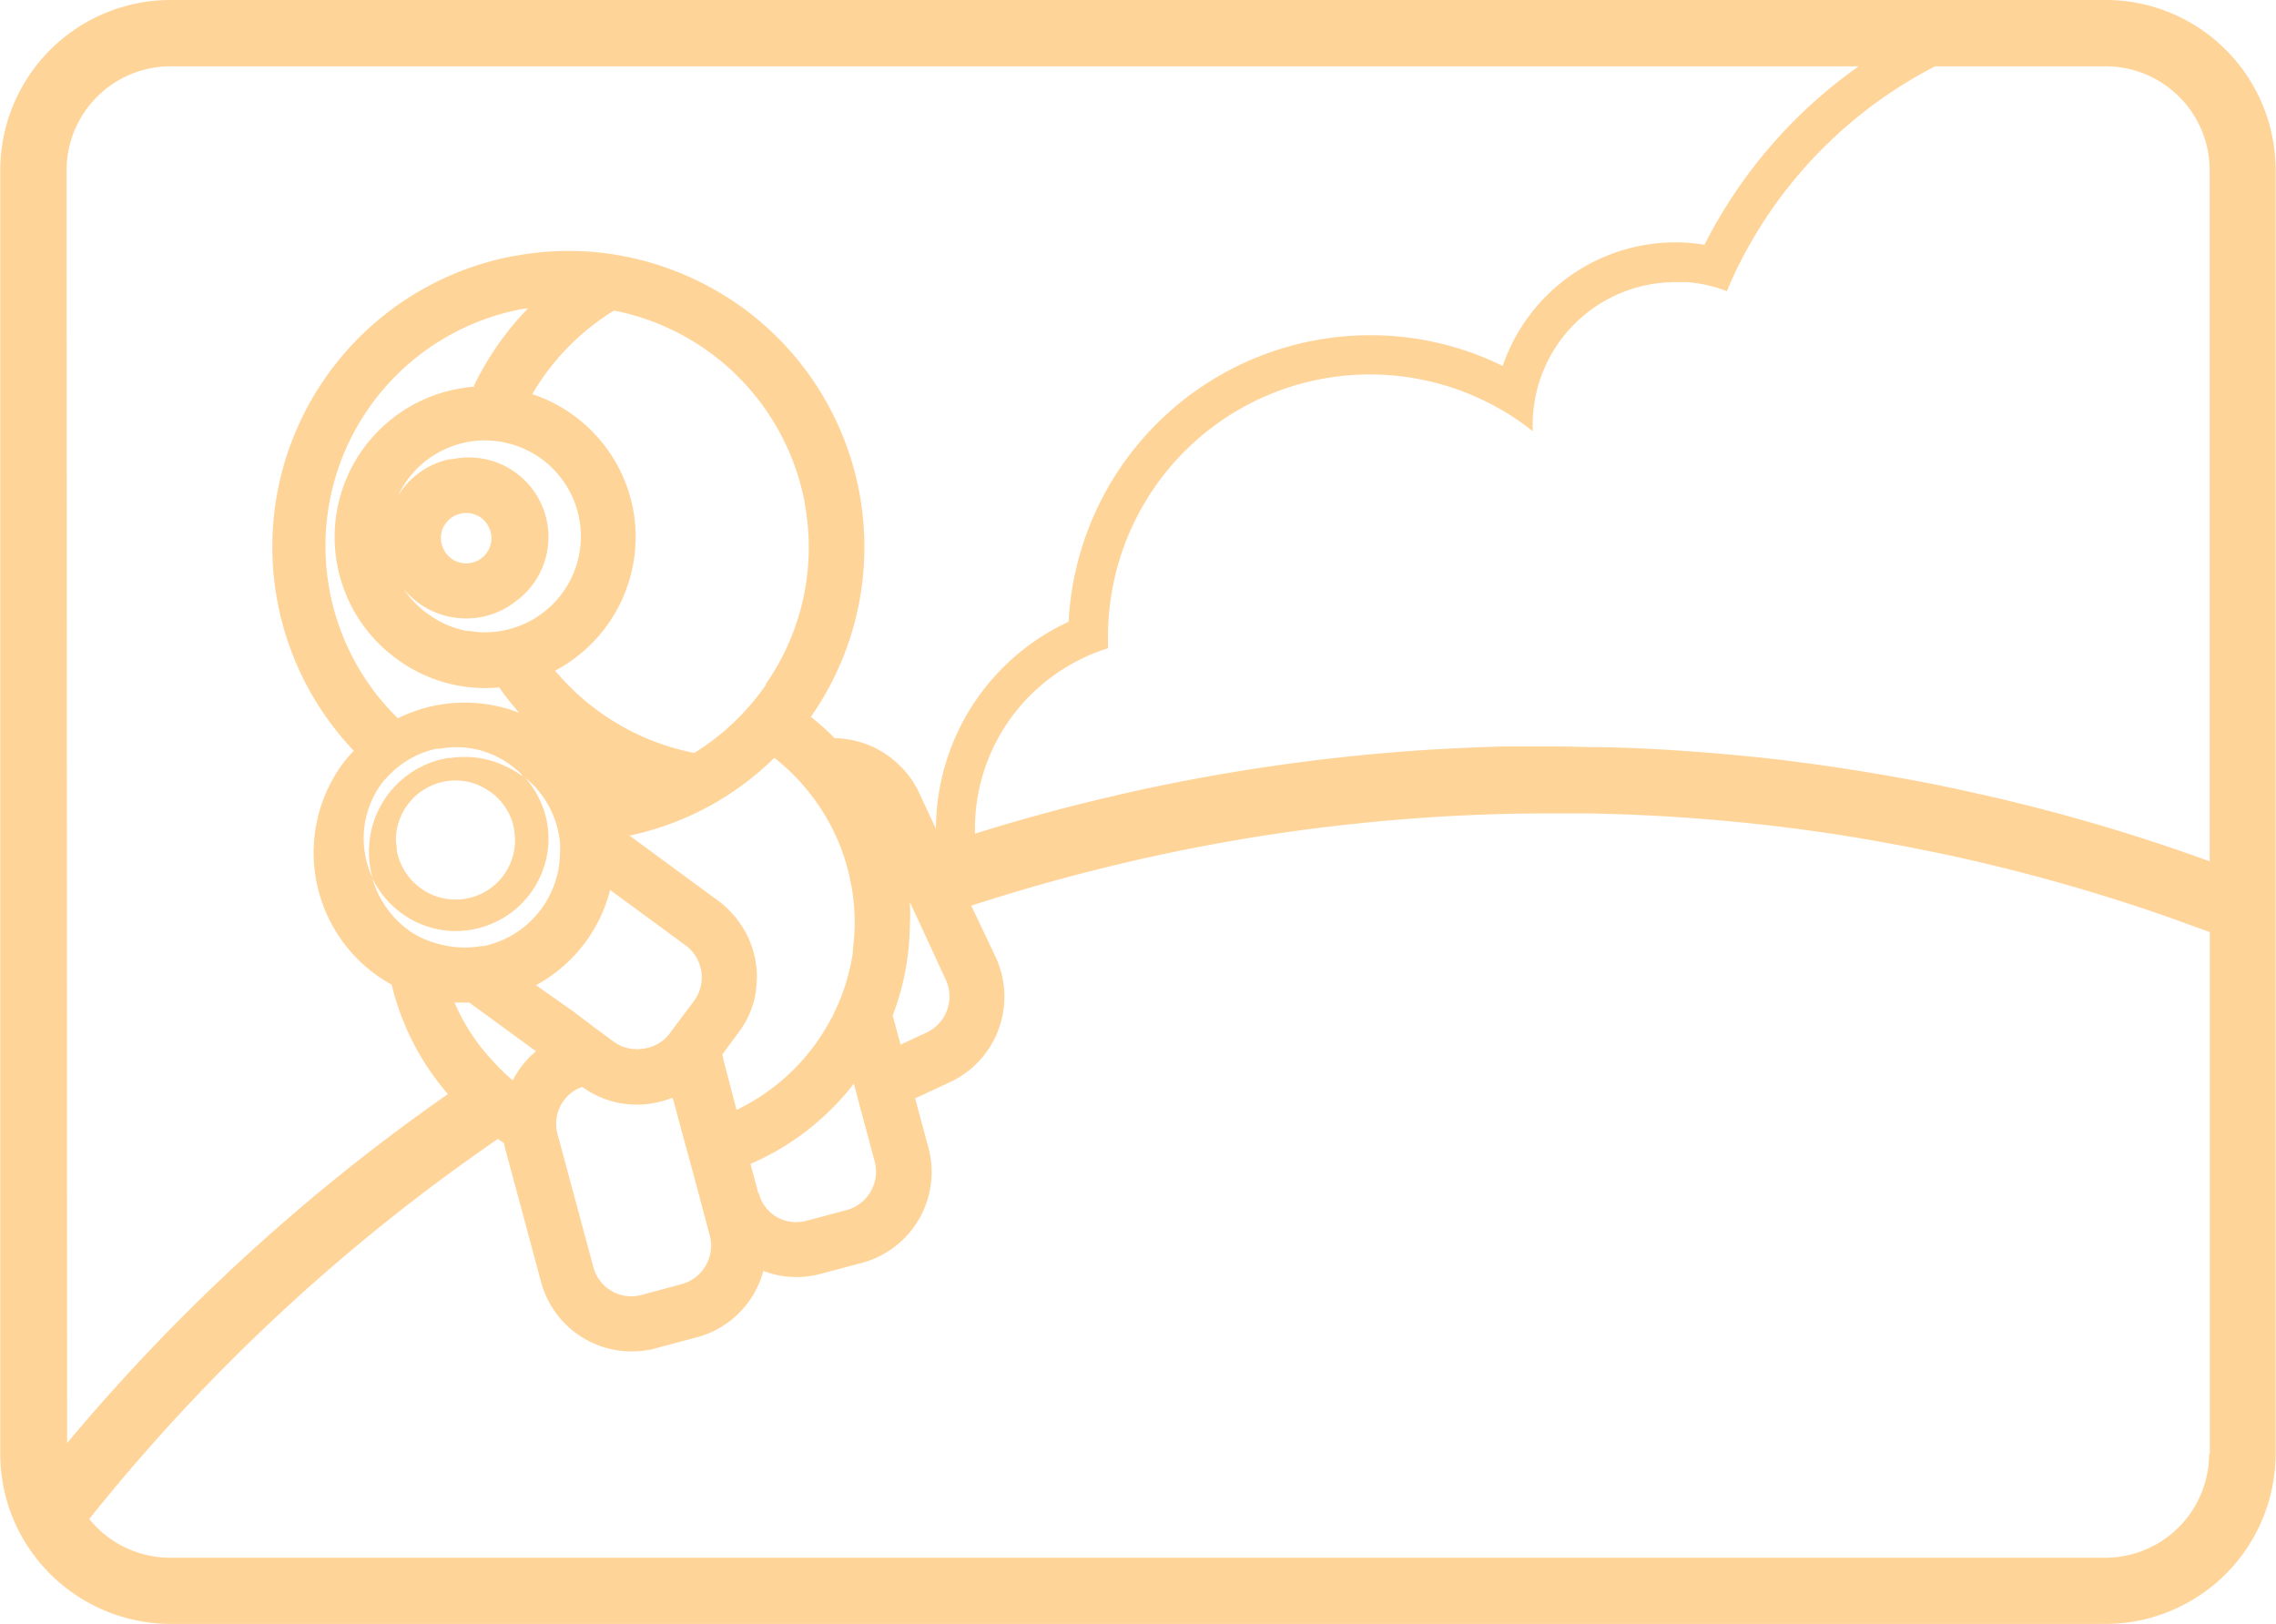 <svg id="Ai" xmlns="http://www.w3.org/2000/svg" viewBox="0 0 171.56 122.43"><defs><style>.cls-1{fill:#ffd499;}</style></defs><title>ai</title><path class="cls-1" d="M894.58,68.16a12.76,12.76,0,0,0-5.87-1.43H742.81A12.84,12.84,0,0,0,730,79.56v96.77a12.9,12.9,0,0,0,.78,4.41h0a12.9,12.9,0,0,0,12,8.41h145.9a12.84,12.84,0,0,0,12.83-12.83V79.56A12.83,12.83,0,0,0,894.58,68.16ZM735,79.56a7.84,7.84,0,0,1,7.83-7.83H870.08a36.81,36.81,0,0,0-11.62,13.45,13.45,13.45,0,0,0-2.21-.18,13.77,13.77,0,0,0-13,9.32,22.51,22.51,0,0,0-10-2.32,22.78,22.78,0,0,0-22.72,21.6,17.25,17.25,0,0,0-10,15.61l-1.3-2.78a6.86,6.86,0,0,0-1.44-2,7.12,7.12,0,0,0-4.89-2.05,0,0,0,0,0,0,0,19.69,19.69,0,0,0-1.8-1.61l.05-.07a22.32,22.32,0,0,0-5.61-31.07,22.6,22.6,0,0,0-10-3.82,22.06,22.06,0,0,0-6.68.2h-.06a22.31,22.31,0,0,0-12.15,37.32,9.35,9.35,0,0,0-1,1.2,11.36,11.36,0,0,0,2.85,15.81c.32.22.64.42,1,.61a19.66,19.66,0,0,0,4.24,8.26,147.25,147.25,0,0,0-28.7,26.3Zm66.29,61.07a3,3,0,0,1-1.43,3.92l-2,.93-.59-2.2a19.42,19.42,0,0,0,1.29-6.71,16.22,16.22,0,0,0,0-1.84l.74,1.59Zm-37,1.68c.35,0,.7,0,1.06,0l4.12,3,.91.67a7,7,0,0,0-1.58,1.88,1.91,1.91,0,0,0-.16.32,14.73,14.73,0,0,1-1.45-1.4A15.27,15.27,0,0,1,764.24,142.31Zm-5.32-7.37a6.78,6.78,0,0,1-.92-2,7.13,7.13,0,0,0,1.94,2.44,7,7,0,0,0,3.08,1.42,6.54,6.54,0,0,0,1.93.08,4.11,4.11,0,0,0,.6-.08,7,7,0,0,0,5.72-6.53s0-.07,0-.12a7.14,7.14,0,0,0-.11-1.45A7,7,0,0,0,770,125.9a4.7,4.7,0,0,0-.44-.54,6.64,6.64,0,0,1,.63.56,7.22,7.22,0,0,1,1.92,3.76,5.39,5.39,0,0,1,.08.56,6.28,6.28,0,0,1,0,.75,7.25,7.25,0,0,1-5.75,7.06l-.18,0h0a7.13,7.13,0,0,1-3.12-.14,6.76,6.76,0,0,1-2.29-1,7.62,7.62,0,0,1-1.91-2Zm.06-9.47a7,7,0,0,1,3.87-2.3l.22,0a6.48,6.48,0,0,1,.86-.1,6.84,6.84,0,0,1,4.52,1.36,5.78,5.78,0,0,1,.88.77.1.1,0,0,0-.09,0l-.16-.12a5.76,5.76,0,0,0-.83-.48,7.06,7.06,0,0,0-4.33-.73l-.25,0h0l-.51.11a7.16,7.16,0,0,0-3.44,2,6.3,6.3,0,0,0-.69.84,7.18,7.18,0,0,0-1.17,5.42,5.88,5.88,0,0,0,.16.7,7.09,7.09,0,0,1-.56-1.74A7,7,0,0,1,759,125.47ZM794.19,139a15.49,15.49,0,0,1-1.41,4.23c0,.11-.11.22-.17.33a15.74,15.74,0,0,1-7.11,6.84l-1-3.82c0-.12-.05-.24-.07-.36l1.25-1.7a6.45,6.45,0,0,0,.87-1.55,7.12,7.12,0,0,0,.42-1.55l0-.17a6.86,6.86,0,0,0-.16-2.63,7,7,0,0,0-1-2.21,7.24,7.24,0,0,0-1.71-1.79l-.41-.3-6.26-4.6a22,22,0,0,0,5.6-2l.6-.32a22.24,22.24,0,0,0,4.72-3.54,15.61,15.61,0,0,1,2.92,3l.2.27a15.54,15.54,0,0,1,2.57,5.8c0,.18.08.35.11.53a15.52,15.52,0,0,1,.13,4.75C794.28,138.48,794.24,138.75,794.19,139ZM776.3,145.3l-1.56-1.15L773.23,143,770.38,141a11.34,11.34,0,0,0,5.59-7.18l5.72,4.2a2.43,2.43,0,0,1,.34.3,3,3,0,0,1,.29,3.83l-1.5,2-.39.53a.31.31,0,0,1-.09.11l0,0a2.93,2.93,0,0,1-1.94,1h0A2.94,2.94,0,0,1,776.3,145.3Zm-11.07-31a7,7,0,0,1-2.82-1.17,7.11,7.11,0,0,1-2-2,6.06,6.06,0,0,0,4.38,2.21,6,6,0,0,0,4-1.23,6,6,0,0,0-4.74-10.76l-.19,0a6,6,0,0,0-3.89,2.78,7.23,7.23,0,0,1,4.1-3.76,7.35,7.35,0,0,1,1.16-.32h0a7.18,7.18,0,0,1,3.17.13,7.23,7.23,0,0,1-.58,14.1h0A7,7,0,0,1,765.23,114.27Zm-1.76-7.94h0a1.9,1.9,0,1,1,.17,2.13,1.94,1.94,0,0,1-.39-.86A1.89,1.89,0,0,1,763.47,106.33Zm24.24,12c-.05.07-.09.14-.15.21a18.22,18.22,0,0,1-2.92,3.21,17.65,17.65,0,0,1-2.33,1.71,18.26,18.26,0,0,1-10.21-5.88c-.1-.1-.19-.21-.28-.32a11.42,11.42,0,0,0,5.9-12.08,11.4,11.4,0,0,0-7.62-8.77,18.2,18.2,0,0,1,6.16-6.3,18.21,18.21,0,0,1,14.39,14.55v.07A18,18,0,0,1,787.71,118.29Zm-22-22.47c-.39,0-.79.08-1.19.15h0a11.36,11.36,0,0,0-4.43,20.51,11.21,11.21,0,0,0,7.53,2c.21.32.43.62.67.92s.54.66.82,1a9.83,9.83,0,0,0-1.57-.49,11.51,11.51,0,0,0-4.57-.1h0a11.42,11.42,0,0,0-3,1A18.18,18.18,0,0,1,769.48,90h0l.28,0A22.17,22.17,0,0,0,765.7,95.82Zm3.09,34.07a4.47,4.47,0,0,1-3.68,4.51,3.8,3.8,0,0,1-1.06.06,3.93,3.93,0,0,1-.91-.14,4.55,4.55,0,0,1-3.26-3.54q0-.3-.06-.6h0a4.42,4.42,0,0,1,1.22-3.26,2.38,2.38,0,0,1,.36-.35,4.48,4.48,0,0,1,4.5-.78,4.79,4.79,0,0,1,.78.4,4.42,4.42,0,0,1,2.05,3s0,.06,0,.09A3.31,3.31,0,0,1,768.79,129.89ZM772,152.21a3,3,0,0,1,.06-1.72,2.45,2.45,0,0,1,.24-.52,2.87,2.87,0,0,1,1.57-1.3,7,7,0,0,0,5.42,1.21,7.27,7.27,0,0,0,1.36-.39,1.42,1.42,0,0,1,.14.36l.5,1.88,1.09,4,1.11,4.17a3,3,0,0,1-2.08,3.62l-3.08.83a2.95,2.95,0,0,1-3.62-2.09l-1.91-7.09Zm15.14,4.47-.59-2.21a19.61,19.61,0,0,0,6.58-4.63,16.47,16.47,0,0,0,1.21-1.42l.49,1.84,1.09,4.06a3,3,0,0,1-2.08,3.62l-3.08.82a3,3,0,0,1-2.24-.29A2.92,2.92,0,0,1,787.18,156.68Zm109.36,19.65a7.84,7.84,0,0,1-7.83,7.83H742.81a7.83,7.83,0,0,1-6.1-2.92,142.59,142.59,0,0,1,30.8-28.65l.45.31.09.38,2.71,10.08a7.07,7.07,0,0,0,8.11,5.13c.19,0,.38-.08.57-.13l3.08-.82a7.08,7.08,0,0,0,5-5,7,7,0,0,0,3.79.34,5.07,5.07,0,0,0,.56-.13l3.09-.82a7.09,7.09,0,0,0,5-8.69l-1-3.71,2.65-1.23a7.11,7.11,0,0,0,3.42-9.42L803.19,135l1.33-.42q6.35-2,13-3.43c1.23-.26,2.47-.51,3.72-.74q5.34-1,10.8-1.57c1-.11,2-.21,3-.29q5.47-.47,11.06-.5h1.83l2,0,1.79.05a140.32,140.32,0,0,1,15.45,1.35c1.69.24,3.37.52,5,.82l1.46.27,2.3.46a139.35,139.35,0,0,1,16.44,4.5c1.4.48,2.8,1,4.18,1.5v39.35Zm-17.2-49.71c-1-.24-2.06-.46-3.09-.68q-5-1-10.13-1.69c-1.42-.19-2.85-.36-4.28-.5q-3.71-.37-7.47-.57-1.59-.08-3.21-.12c-1.38,0-2.77-.06-4.16-.06h-.29c-1.06,0-2.12,0-3.18,0-3.2.08-6.36.25-9.5.53-1,.09-2.06.19-3.09.31q-7,.77-13.85,2.2c-1.05.22-2.1.45-3.14.7q-5.3,1.22-10.44,2.84c0-.12,0-.25,0-.37a14.22,14.22,0,0,1,7.11-12.32,13.65,13.65,0,0,1,2.92-1.29c0-.3,0-.59,0-.89a18.46,18.46,0,0,1,.13-2.24,19.74,19.74,0,0,1,28.94-15.17h0a19.1,19.1,0,0,1,2.94,1.93c0-.17,0-.35,0-.53A10.76,10.76,0,0,1,856.25,88c.3,0,.6,0,.9,0a10.46,10.46,0,0,1,3,.68A29.42,29.42,0,0,1,861.41,86a33.91,33.91,0,0,1,14.43-14.27h12.87a7.84,7.84,0,0,1,7.83,7.83v52.1A141,141,0,0,0,879.34,126.62Z" transform="translate(-729.98 -66.73)"/></svg>